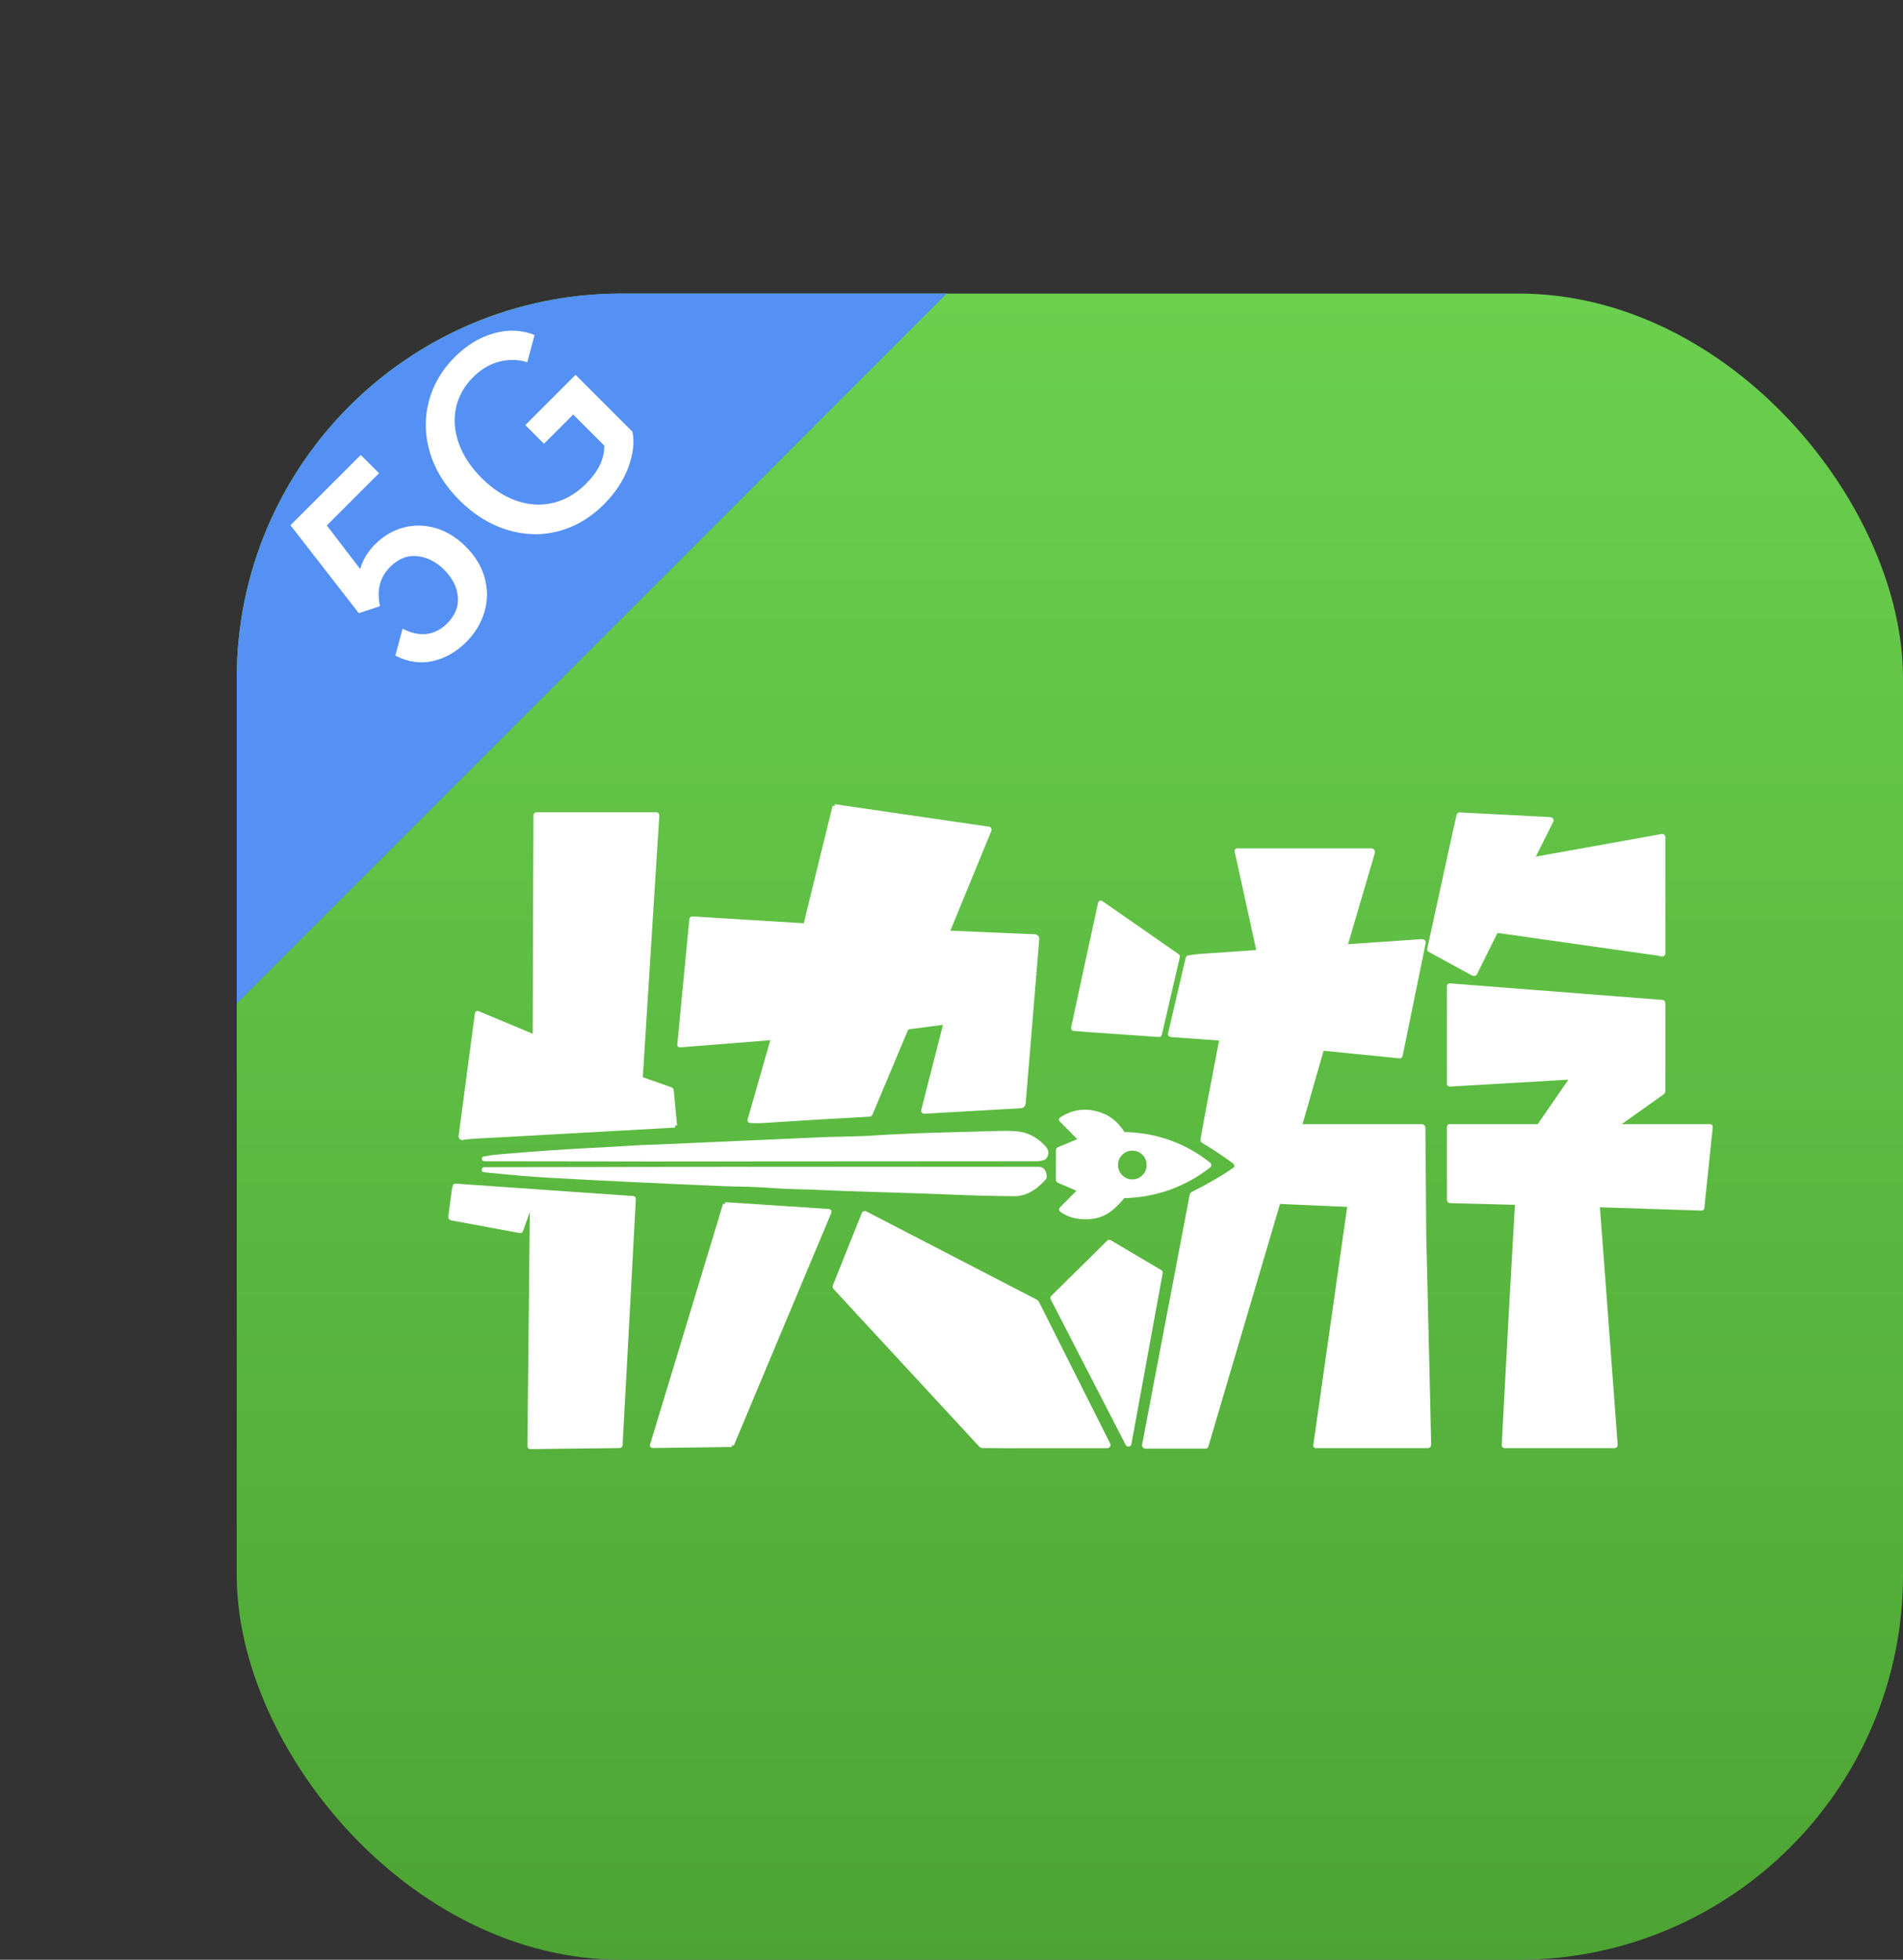 <svg xmlns="http://www.w3.org/2000/svg" xmlns:xlink="http://www.w3.org/1999/xlink" fill="none" version="1.1" width="120.208" height="123.798" viewBox="0 0 120.208 123.798"><rect x="0" y="0" width="120.208" height="123.798" fill="#333333" stroke="none"/><defs><linearGradient x1="0.5" y1="0" x2="0.5" y2="1" id="master_svg0_28_1814"><stop offset="0%" stop-color="#6AD04E" stop-opacity="1"/><stop offset="100%" stop-color="#4DA434" stop-opacity="1"/></linearGradient><linearGradient x1="0.5" y1="0" x2="0.09" y2="0.79" id="master_svg1_28_2110"><stop offset="0%" stop-color="#5590F4" stop-opacity="1"/><stop offset="100%" stop-color="#5590F4" stop-opacity="1"/></linearGradient></defs><g><g><rect x="14.954" y="18.544" width="105.254" height="105.254" rx="24.289" fill="url(#master_svg0_28_1814)" fill-opacity="1"/></g><g><g><path d="M30.956,71.882L42.65,71.23L42.636,70.975L30.942,71.627Q30.816,71.634,30.548,71.645Q29.688,71.681,29.227,71.754L30.235,64.151L33.64,65.575Q33.734,65.614,33.819,65.558Q33.903,65.502,33.904,65.4L33.95,51.521Q33.949,51.557,33.915,51.566L33.954,51.315Q33.909,51.308,33.867,51.315Q33.695,51.345,33.695,51.52L33.649,65.302L30.253,63.882Q30.158,63.842,30.082,63.886Q30.007,63.93,29.994,64.031L28.969,71.762Q28.954,71.874,29.035,71.952Q29.116,72.032,29.228,72.012Q29.675,71.937,30.559,71.9Q30.829,71.889,30.956,71.882Z" fill-rule="evenodd" fill="#FFFFFF" fill-opacity="1"/></g><g><path d="M30.585,73.357L40.598,73.37L40.599,73.115L32.393,73.105Q35.43,72.854,38.473,72.712Q38.742,72.699,39.376,72.656Q40.655,72.57,41.258,72.565L41.256,72.31Q40.646,72.316,39.359,72.402Q38.728,72.444,38.461,72.457Q34.964,72.62,31.477,72.927Q31.005,72.969,30.562,73.055L30.555,73.056L30.549,73.058Q30.429,73.095,30.442,73.22Q30.455,73.344,30.579,73.357L30.585,73.357Z" fill-rule="evenodd" fill="#FFFFFF" fill-opacity="1"/></g><g><path d="M34.674,74.399Q39.149,74.653,46.05,74.946L46.061,74.691Q39.162,74.399,34.688,74.145Q33.735,74.09,32.544,73.986L47.325,73.962L47.325,73.707L30.587,73.734Q30.482,73.734,30.45,73.83Q30.443,73.85,30.437,73.869Q30.416,73.932,30.451,73.987Q30.486,74.044,30.554,74.05Q32.986,74.303,34.674,74.399Z" fill-rule="evenodd" fill="#FFFFFF" fill-opacity="1"/></g><g><path d="M42.289,87.21L45.679,76.031L45.923,76.105L42.533,87.284L42.289,87.21Z" fill-rule="evenodd" fill="#FFFFFF" fill-opacity="1"/></g><g><path d="M28.591,74.931L28.537,75.194L28.787,75.245L28.831,75.03L39.906,75.805L39.426,84.768L39.68,84.782L40.164,75.767Q40.174,75.567,39.975,75.554L28.796,74.772Q28.623,74.761,28.591,74.931ZM28.84,74.984L28.841,74.981L28.84,74.984Z" fill-rule="evenodd" fill="#FFFFFF" fill-opacity="1"/></g><g><path d="M64.793,69.673L65.474,61.429L65.22,61.408L64.539,69.652Q64.531,69.751,64.433,69.756L58.462,70.095L59.831,64.725Q59.856,64.622,59.787,64.544Q59.717,64.464,59.611,64.479L57.427,64.76Q57.196,64.79,57.106,65.006L54.887,70.289Q51.571,70.461,48.283,70.683Q47.876,70.711,47.497,70.691L48.931,65.681Q48.958,65.59,48.897,65.515Q48.836,65.44,48.74,65.448L43.046,65.902L43.794,58.149L50.797,58.58Q50.967,58.59,51.008,58.424L52.842,50.961L52.594,50.9L50.77,58.323L43.775,57.892Q43.564,57.879,43.543,58.092L42.782,65.981Q42.775,66.058,42.829,66.114Q42.883,66.17,42.962,66.164L48.658,65.711L47.224,70.718Q47.201,70.797,47.249,70.865Q47.297,70.934,47.38,70.94Q47.822,70.97,48.3,70.937Q51.59,70.715,54.907,70.543Q55.06,70.535,55.119,70.395L57.341,65.105Q57.375,65.024,57.46,65.013L59.564,64.742L58.193,70.117Q58.17,70.21,58.231,70.285Q58.292,70.36,58.389,70.355L64.448,70.011Q64.768,69.993,64.793,69.673Z" fill-rule="evenodd" fill="#FFFFFF" fill-opacity="1"/></g><g><path d="M67.836,65.125L68.792,65.204L68.813,64.949L67.927,64.877L68.206,63.58L67.956,63.526L67.663,64.893Q67.644,64.985,67.692,65.051Q67.741,65.117,67.836,65.125Z" fill-rule="evenodd" fill="#FFFFFF" fill-opacity="1"/></g><g><path d="M90.402,91.258L90.345,88.623L90.09,88.629L90.147,91.226L83.224,91.226L85.358,76.234Q85.373,76.129,85.317,76.06Q85.259,75.99,85.153,75.986L80.845,75.798Q80.665,75.789,80.616,75.964L76.099,91.258L72.403,91.258L75.399,75.525Q75.4,75.522,75.402,75.522Q77.109,74.653,78.07,73.96Q78.278,73.81,78.216,73.567Q78.169,73.382,77.99,73.251Q77.063,72.577,76.086,71.989L76.412,70.195L76.161,70.149L75.831,71.966Q75.804,72.114,75.933,72.195Q76.912,72.782,77.839,73.456Q77.944,73.534,77.969,73.63Q77.988,73.705,77.921,73.753Q76.976,74.435,75.287,75.294Q75.171,75.352,75.149,75.478L72.148,91.233Q72.125,91.356,72.19,91.434Q72.254,91.513,72.379,91.513L76.135,91.513Q76.29,91.513,76.333,91.365L80.856,76.053L85.1,76.239L82.957,91.294Q82.946,91.368,82.995,91.424Q83.045,91.481,83.119,91.48L90.186,91.48Q90.277,91.481,90.341,91.414Q90.404,91.35,90.402,91.258Z" fill-rule="evenodd" fill="#FFFFFF" fill-opacity="1"/></g><g><path d="M54.434,76.637L52.745,80.859L52.982,80.954L54.653,76.777L65.367,82.325Q65.392,82.338,65.406,82.364L69.861,91.227L63.429,91.23L63.429,91.485L69.94,91.482Q70.056,91.482,70.116,91.383Q70.175,91.285,70.124,91.182L65.632,82.246Q65.582,82.149,65.485,82.098L54.726,76.527Q54.643,76.484,54.555,76.518Q54.468,76.551,54.434,76.637Z" fill-rule="evenodd" fill="#FFFFFF" fill-opacity="1"/></g><g><path d="M52.342,76.372L45.809,75.941L45.792,76.195L52.237,76.62L51.111,79.299L51.346,79.397L52.505,76.639Q52.549,76.537,52.501,76.458Q52.453,76.38,52.342,76.372Z" fill-rule="evenodd" fill="#FFFFFF" fill-opacity="1"/></g><g><path d="M65.584,73.707L47.325,73.707L47.325,73.962L65.584,73.962Q65.848,73.962,65.866,74.333Q65.866,74.338,65.864,74.341Q64.999,75.319,64.046,75.311Q62.017,75.292,59.988,75.203Q58.612,75.143,55.707,75.057Q52.683,74.968,51.624,74.91Q51.236,74.888,50.479,74.871Q49.566,74.849,49.133,74.816Q47.598,74.699,46.056,74.691L46.055,74.946Q47.588,74.954,49.114,75.07Q49.553,75.104,50.473,75.125Q51.226,75.143,51.61,75.164Q52.672,75.222,55.699,75.312Q58.602,75.398,59.977,75.458Q62.01,75.547,64.044,75.566Q65.114,75.575,66.056,74.508Q66.128,74.426,66.12,74.321Q66.09,73.707,65.584,73.707Z" fill-rule="evenodd" fill="#FFFFFF" fill-opacity="1"/></g><g><path d="M52.166,71.829L41.252,72.312L41.263,72.566L52.177,72.084Q52.38,72.075,53.028,72.062Q54.591,72.031,55.279,71.982Q57.082,71.853,60.726,71.762Q62.298,71.723,63.081,71.696Q64.12,71.661,64.621,71.794Q65.254,71.963,65.818,72.539Q66.059,72.784,65.895,73.018Q65.883,73.034,65.864,73.039Q65.839,73.045,65.792,73.057Q65.628,73.101,65.565,73.101L40.598,73.116L40.598,73.371L65.565,73.356Q65.661,73.356,65.857,73.304Q65.903,73.292,65.921,73.287Q66.034,73.261,66.104,73.164Q66.389,72.757,66,72.36Q65.388,71.734,64.687,71.548Q64.149,71.405,63.072,71.442Q62.291,71.468,60.72,71.507Q57.07,71.598,55.261,71.728Q54.58,71.776,53.023,71.808Q52.372,71.821,52.166,71.829Z" fill-rule="evenodd" fill="#FFFFFF" fill-opacity="1"/></g><g><path d="M41.458,51.313L33.934,51.313L33.934,51.568L41.389,51.568L40.348,68.056Q40.339,68.223,40.495,68.28L42.308,68.918L42.516,71.115L42.77,71.091L42.561,68.886Q42.545,68.729,42.397,68.679L40.604,68.048L41.647,51.516Q41.652,51.435,41.597,51.375Q41.541,51.313,41.458,51.313Z" fill-rule="evenodd" fill="#FFFFFF" fill-opacity="1"/></g><g><path d="M68.05,71.961L66.833,72.469Q66.702,72.524,66.702,72.665L66.695,74.5Q66.695,74.664,66.846,74.726L68,75.218L66.965,76.26Q66.895,76.331,66.902,76.415Q66.909,76.5,66.99,76.557Q67.536,76.944,68.248,77.008Q69.165,77.089,69.832,76.738Q70.388,76.446,71.012,75.694Q71.017,75.688,71.023,75.688Q74.056,75.602,76.44,73.753Q76.515,73.694,76.515,73.598Q76.515,73.502,76.44,73.443Q74.065,71.573,71.027,71.511Q70.374,70.454,69.201,70.181Q68.025,69.908,66.984,70.576Q66.904,70.627,66.895,70.708Q66.887,70.79,66.954,70.857L68.05,71.961ZM68.309,71.86L67.2,70.742Q68.116,70.191,69.143,70.429Q70.214,70.678,70.811,71.646Q70.884,71.763,71.021,71.766Q73.935,71.825,76.223,73.598Q73.927,75.35,71.018,75.433Q70.894,75.435,70.815,75.531Q70.224,76.244,69.713,76.513Q69.113,76.829,68.271,76.754Q67.665,76.7,67.195,76.389L68.262,75.316Q68.328,75.249,68.31,75.157Q68.292,75.065,68.206,75.028L66.95,74.493L66.957,72.694L68.252,72.154Q68.351,72.112,68.368,72.023Q68.385,71.935,68.309,71.86ZM67.134,70.676L67.133,70.675L67.134,70.676Z" fill-rule="evenodd" fill="#FFFFFF" fill-opacity="1"/></g><g><path d="M73.443,80.434Q73.468,80.303,73.354,80.233L73.352,80.232L70.168,78.348Q70.039,78.275,69.935,78.377L66.41,81.858Q66.309,81.96,66.375,82.086L71.104,91.272Q71.166,91.398,71.305,91.378Q71.445,91.358,71.469,91.219L73.443,80.434ZM73.185,80.429L70.08,78.592L66.621,82.007L71.25,90.998L73.185,80.429Z" fill-rule="evenodd" fill="#FFFFFF" fill-opacity="1"/></g><g><path d="M77.006,65.73L76.161,70.149L76.412,70.196L77.263,65.741Q77.281,65.643,77.221,65.564Q77.161,65.486,77.063,65.478L74.047,65.26L75.139,60.594L75.644,60.528L75.611,60.275L75.092,60.343Q74.933,60.365,74.894,60.524L73.783,65.272Q73.761,65.359,73.815,65.431Q73.867,65.502,73.956,65.509L77.006,65.73Z" fill-rule="evenodd" fill="#FFFFFF" fill-opacity="1"/></g><g><path d="M69.361,57.033L67.957,63.526L68.206,63.58L69.586,57.201L74.267,60.458L73.155,65.25L68.812,64.949L68.794,65.203L73.179,65.507Q73.353,65.521,73.394,65.35L74.522,60.484Q74.557,60.347,74.441,60.268L69.634,56.924Q69.556,56.871,69.468,56.906Q69.381,56.941,69.361,57.033Z" fill-rule="evenodd" fill="#FFFFFF" fill-opacity="1"/></g><g><path d="M62.466,52.222L52.737,50.804L52.7,51.056L62.355,52.464L59.764,58.774Q59.722,58.878,59.77,58.956Q59.82,59.036,59.932,59.042L65.358,59.273Q65.373,59.274,65.383,59.285Q65.393,59.296,65.392,59.312L65.22,61.408L65.474,61.429L65.646,59.332Q65.656,59.208,65.574,59.116Q65.492,59.023,65.369,59.019L60.033,58.791L62.62,52.491Q62.656,52.403,62.609,52.32Q62.562,52.236,62.466,52.222Z" fill-rule="evenodd" fill="#FFFFFF" fill-opacity="1"/></g><g><path d="M94.608,58.936L104.799,60.38L104.835,60.127L94.643,58.684Q94.444,58.655,94.354,58.836L93.09,61.388L90.416,59.932L91.863,53.3L91.614,53.245L90.155,59.93Q90.126,60.065,90.247,60.131L92.99,61.625Q93.076,61.671,93.17,61.642Q93.263,61.612,93.307,61.524L94.581,58.951Q94.59,58.934,94.608,58.936Z" fill-rule="evenodd" fill="#FFFFFF" fill-opacity="1"/></g><g><path d="M95.693,76.109L95.317,82.755L95.571,82.77L95.947,76.121Q95.954,76.004,95.888,75.931Q95.822,75.858,95.704,75.854L91.652,75.749L91.652,71.268L97.133,71.268Q97.268,71.268,97.344,71.158L99.358,68.236Q99.423,68.138,99.367,68.038Q99.309,67.933,99.19,67.943L91.652,68.38L91.652,62.381L104.94,63.416L104.94,68.923L104.94,68.924L102.097,70.943Q101.99,71.019,102.031,71.144Q102.07,71.265,102.198,71.268L102.199,71.268L107.928,71.268L107.413,76.217L100.997,76.008Q100.905,76.006,100.851,76.064Q100.798,76.122,100.804,76.211L101.24,82.027L101.495,82.008L101.064,76.265L107.456,76.473Q107.644,76.481,107.661,76.294L108.189,71.22Q108.198,71.131,108.145,71.072Q108.092,71.013,108.002,71.013L102.438,71.013L105.089,69.131Q105.195,69.054,105.195,68.923L105.195,63.386Q105.195,63.182,104.991,63.164L91.602,62.122Q91.512,62.115,91.454,62.169Q91.397,62.223,91.397,62.313L91.397,68.449Q91.397,68.537,91.453,68.59Q91.51,68.644,91.598,68.639L99.069,68.205L97.134,71.013L97.133,71.013L91.588,71.013Q91.397,71.013,91.397,71.205L91.397,75.757Q91.397,75.999,91.637,76.004L95.693,76.109ZM99.206,68.197L99.211,68.197L99.206,68.197Z" fill-rule="evenodd" fill="#FFFFFF" fill-opacity="1"/></g><g><path d="M79.355,60.016L75.619,60.274L75.636,60.528L79.39,60.269Q79.513,60.26,79.574,60.18Q79.634,60.1,79.608,59.98L78.263,53.848L86.593,53.848L86.591,53.848L84.877,59.681Q84.851,59.77,84.91,59.843Q84.968,59.914,85.059,59.909L89.796,59.581L88.363,66.597L83.626,66.121Q83.422,66.102,83.366,66.299L82.011,71.021Q81.985,71.114,82.042,71.191Q82.1,71.269,82.197,71.269L89.782,71.269L89.838,78.052L90.093,78.05L90.037,71.248Q90.037,71.151,89.969,71.083Q89.901,71.014,89.804,71.014L82.279,71.014L83.609,66.376L88.381,66.855Q88.568,66.871,88.604,66.689L90.048,59.618Q90.076,59.482,90.005,59.399Q89.933,59.316,89.794,59.326L85.153,59.646L86.836,53.919Q86.877,53.776,86.809,53.685Q86.741,53.593,86.593,53.593L78.145,53.593Q78.067,53.594,78.019,53.655Q77.972,53.715,77.989,53.79L79.355,60.016Z" fill-rule="evenodd" fill="#FFFFFF" fill-opacity="1"/></g><g><path d="M92.004,51.497L91.614,53.244L91.862,53.3L92.247,51.58L97.852,51.868L96.729,54.113Q96.677,54.219,96.747,54.313Q96.819,54.407,96.935,54.385L104.94,52.947L104.94,60.159Q104.907,60.152,104.865,60.135L104.768,60.371Q104.91,60.43,105.025,60.417Q105.195,60.398,105.195,60.226L105.195,52.889Q105.195,52.793,105.121,52.731Q105.047,52.668,104.952,52.686L97.015,54.112L98.1,51.944Q98.164,51.815,98.109,51.72Q98.054,51.623,97.909,51.616L92.231,51.323Q92.045,51.314,92.004,51.497Z" fill-rule="evenodd" fill="#FFFFFF" fill-opacity="1"/></g><g><path d="M90.09,88.63L89.838,78.054L90.093,78.048L90.345,88.624L90.09,88.63Z" fill-rule="evenodd" fill="#FFFFFF" fill-opacity="1"/></g><g><path d="M95.118,91.226L95.571,82.77L95.317,82.756L94.86,91.269Q94.856,91.363,94.912,91.422Q94.968,91.481,95.062,91.481L101.974,91.481Q102.075,91.481,102.133,91.418Q102.191,91.355,102.184,91.255L101.495,82.008L101.241,82.027L101.927,91.226L95.118,91.226Z" fill-rule="evenodd" fill="#FFFFFF" fill-opacity="1"/></g><g><path d="M39.33,91.26L39.68,84.781L39.426,84.767L39.076,91.221L33.57,91.284L33.727,76.113Q33.73,75.857,33.6,75.833Q33.469,75.809,33.382,76.05L32.816,77.631L28.577,76.846Q28.575,76.846,28.575,76.843L28.788,75.235L28.535,75.201L28.323,76.809Q28.29,77.05,28.53,77.097L32.812,77.89Q32.984,77.92,33.043,77.755L33.468,76.567L33.314,91.325Q33.314,91.432,33.368,91.486Q33.422,91.54,33.53,91.54L39.103,91.476Q39.319,91.476,39.33,91.26Z" fill-rule="evenodd" fill="#FFFFFF" fill-opacity="1"/></g><g><path d="M41.239,91.472L46.233,91.407L46.23,91.152L41.338,91.216L42.533,87.284L42.289,87.21L41.064,91.24Q41.035,91.336,41.086,91.404Q41.137,91.472,41.239,91.472Z" fill-rule="evenodd" fill="#FFFFFF" fill-opacity="1"/></g><g><path d="M70.708,74.418Q71.047,74.759,71.527,74.759Q72.006,74.759,72.345,74.418Q72.684,74.077,72.684,73.595Q72.684,73.113,72.345,72.772Q72.006,72.431,71.527,72.431Q71.047,72.431,70.708,72.772Q70.369,73.113,70.369,73.595Q70.369,74.077,70.708,74.418ZM72.165,74.238Q71.9,74.504,71.527,74.504Q71.153,74.504,70.889,74.238Q70.624,73.972,70.624,73.595Q70.624,73.218,70.889,72.952Q71.153,72.686,71.527,72.686Q71.9,72.686,72.165,72.952Q72.429,73.218,72.429,73.595Q72.429,73.972,72.165,74.238Z" fill-rule="evenodd" fill="#FFFFFF" fill-opacity="1"/></g><g><path d="M46.114,91.23L51.111,79.299L51.346,79.398L46.349,91.329L46.114,91.23Z" fill-rule="evenodd" fill="#FFFFFF" fill-opacity="1"/></g><g><path d="M52.851,81.265L52.981,80.954L52.746,80.856L52.61,81.182Q52.555,81.318,52.652,81.425L61.854,91.382Q61.936,91.471,62.059,91.474L63.427,91.484L63.429,91.229L62.064,91.219Q62.05,91.219,62.041,91.208L52.851,81.265Z" fill-rule="evenodd" fill="#FFFFFF" fill-opacity="1"/></g><g><path d="M52.718,50.93L62.448,52.348C62.492,52.355,62.519,52.401,62.502,52.443L59.882,58.823Q59.846,58.91,59.94,58.915L65.363,59.146C65.455,59.149,65.526,59.229,65.519,59.322L65.347,61.419L64.666,69.663Q64.65,69.872,64.441,69.883L58.382,70.227C58.339,70.23,58.306,70.19,58.317,70.148L59.708,64.694C59.72,64.644,59.679,64.598,59.63,64.605L57.444,64.886Q57.286,64.907,57.223,65.056L55.001,70.345Q54.973,70.412,54.901,70.416Q51.582,70.588,48.291,70.81Q47.822,70.842,47.389,70.813C47.359,70.81,47.338,70.781,47.347,70.752L48.809,65.646C48.82,65.609,48.79,65.572,48.751,65.575L42.951,66.037C42.927,66.039,42.907,66.018,42.909,65.994L43.67,58.104C43.675,58.054,43.718,58.016,43.767,58.019L50.805,58.453Q50.869,58.457,50.884,58.394L52.718,50.93Z" fill="#FFFFFF" fill-opacity="1"/></g><g><path d="M33.934,51.441L41.458,51.441C41.494,51.441,41.522,51.472,41.52,51.509L40.475,68.064Q40.471,68.136,40.539,68.16L42.355,68.799Q42.426,68.823,42.434,68.899L42.643,71.103Q36.792,71.422,30.949,71.755C30.426,71.784,29.807,71.785,29.206,71.887C29.143,71.898,29.087,71.843,29.096,71.779L30.12,64.048Q30.131,63.969,30.203,63.999L33.69,65.457C33.731,65.475,33.776,65.444,33.776,65.4L33.822,51.52Q33.822,51.452,33.889,51.441Q33.91,51.437,33.934,51.441Z" fill="#FFFFFF" fill-opacity="1"/></g><g><path d="M104.817,60.253L94.626,58.809Q94.517,58.794,94.467,58.893L93.193,61.467C93.167,61.52,93.103,61.54,93.051,61.512L90.308,60.018C90.286,60.006,90.275,59.981,90.28,59.957L91.738,53.272L92.128,51.525Q92.146,51.447,92.225,51.451L97.903,51.743Q98.053,51.751,97.986,51.887L96.844,54.17C96.833,54.192,96.835,54.217,96.85,54.236C96.864,54.255,96.888,54.264,96.911,54.26L104.975,52.811C105.023,52.802,105.068,52.84,105.068,52.889L105.068,60.226Q105.068,60.284,105.011,60.29Q104.929,60.299,104.817,60.253Z" fill="#FFFFFF" fill-opacity="1"/></g><g><path d="M89.965,78.051L90.218,88.626L90.275,91.261C90.276,91.312,90.236,91.353,90.186,91.353L83.119,91.353C83.097,91.354,83.08,91.334,83.083,91.312L85.232,76.217Q85.246,76.118,85.148,76.114L80.84,75.925Q80.761,75.922,80.739,75.999L76.211,91.329Q76.195,91.386,76.135,91.386L72.379,91.386Q72.249,91.386,72.274,91.257L75.274,75.502Q75.286,75.438,75.344,75.408Q77.042,74.545,77.996,73.857C78.192,73.716,78.085,73.479,77.914,73.354Q76.982,72.676,75.998,72.086Q75.945,72.052,75.956,71.989L76.286,70.172L77.138,65.717C77.148,65.661,77.108,65.609,77.052,65.605L73.965,65.382C73.925,65.379,73.897,65.341,73.906,65.302L75.018,60.553Q75.036,60.479,75.11,60.469L75.627,60.401L79.381,60.142Q79.51,60.133,79.483,60.006L78.113,53.763C78.108,53.741,78.124,53.72,78.146,53.72L86.592,53.72Q86.761,53.72,86.713,53.883L84.999,59.717C84.989,59.75,85.016,59.783,85.051,59.781L89.802,59.453Q89.954,59.442,89.923,59.593L88.479,66.664Q88.465,66.734,88.392,66.728L83.613,66.248C83.557,66.243,83.504,66.279,83.488,66.334L82.133,71.056C82.122,71.099,82.153,71.141,82.196,71.141L89.803,71.141C89.862,71.141,89.909,71.189,89.909,71.248L89.965,78.051Z" fill="#FFFFFF" fill-opacity="1"/></g><g><path d="M68.802,65.076L67.846,64.998Q67.772,64.991,67.788,64.918L68.081,63.553L69.486,57.06C69.493,57.026,69.533,57.01,69.562,57.03L74.368,60.373Q74.411,60.402,74.398,60.453L73.269,65.321Q73.254,65.385,73.189,65.38L68.802,65.076Z" fill="#FFFFFF" fill-opacity="1"/></g><g><path d="M101.367,82.017L102.057,91.263Q102.063,91.353,101.974,91.353L95.061,91.353Q94.984,91.353,94.988,91.275L95.444,82.763L95.82,76.114Q95.828,75.985,95.7,75.982L91.64,75.876C91.576,75.875,91.524,75.822,91.524,75.757L91.524,71.205C91.524,71.17,91.553,71.141,91.588,71.141L97.133,71.141C97.175,71.141,97.215,71.12,97.239,71.086L99.253,68.164C99.266,68.144,99.267,68.12,99.255,68.1C99.244,68.08,99.223,68.068,99.2,68.07L91.59,68.511Q91.524,68.515,91.524,68.449L91.524,62.313Q91.524,62.244,91.593,62.249L104.981,63.291Q105.068,63.299,105.068,63.386L105.068,68.923C105.068,68.965,105.048,69.003,105.014,69.027L102.171,71.047C102.153,71.06,102.145,71.083,102.152,71.104C102.159,71.126,102.179,71.14,102.201,71.141L108.002,71.141Q108.069,71.141,108.062,71.208L107.535,76.281Q107.528,76.349,107.461,76.346L100.993,76.136Q100.926,76.134,100.932,76.201L101.367,82.017Z" fill="#FFFFFF" fill-opacity="1"/></g><g><path d="M68.219,71.95L67.043,70.766Q66.996,70.72,67.052,70.684C68.382,69.83,70.086,70.229,70.92,71.579Q70.956,71.637,71.023,71.638Q74.019,71.699,76.362,73.544C76.397,73.571,76.397,73.625,76.362,73.652Q74.011,75.476,71.021,75.56Q70.956,75.562,70.914,75.613C70.167,76.512,69.502,76.991,68.26,76.881Q67.581,76.82,67.064,76.453Q66.999,76.407,67.055,76.349L68.172,75.225C68.196,75.201,68.188,75.159,68.156,75.146L66.894,74.608Q66.823,74.579,66.823,74.5L66.829,72.665Q66.829,72.609,66.882,72.587L68.202,72.036Q68.275,72.005,68.219,71.95ZM72.557,73.595C72.557,73.023,72.095,72.559,71.527,72.559C70.958,72.559,70.497,73.023,70.497,73.595C70.497,74.168,70.958,74.632,71.527,74.632C72.095,74.632,72.557,74.168,72.557,73.595Z" fill="#FFFFFF" fill-opacity="1"/></g><g><path d="M40.598,73.244L30.592,73.231C30.58,73.23,30.57,73.22,30.569,73.208C30.568,73.196,30.575,73.185,30.587,73.181Q31.023,73.096,31.488,73.055Q34.973,72.748,38.467,72.585C39.236,72.55,40.326,72.447,41.257,72.439Q46.727,72.188,52.171,71.957C52.778,71.931,54.238,71.928,55.27,71.855C57.855,71.669,60.483,71.656,63.077,71.569C64.346,71.525,65.069,71.591,65.909,72.449Q66.224,72.77,66,73.091Q65.959,73.148,65.892,73.163C65.793,73.187,65.667,73.228,65.565,73.228Q53.083,73.213,40.598,73.244Z" fill="#FFFFFF" fill-opacity="1"/></g><g><path d="M47.325,73.834Q56.453,73.837,65.584,73.834Q65.969,73.834,65.993,74.327C65.996,74.362,65.984,74.398,65.96,74.425C65.477,74.971,64.801,75.445,64.045,75.439Q62.013,75.419,59.983,75.331C57.075,75.204,53.63,75.147,51.617,75.037C50.753,74.989,49.911,75.004,49.124,74.943Q47.593,74.826,46.055,74.819Q39.155,74.526,34.681,74.272Q32.996,74.176,30.568,73.923Q30.554,73.922,30.559,73.909Q30.564,73.891,30.57,73.873Q30.574,73.861,30.587,73.861L47.325,73.834Z" fill="#FFFFFF" fill-opacity="1"/></g><g><path d="M39.553,84.775L39.202,91.254C39.2,91.307,39.156,91.349,39.103,91.349L33.529,91.413Q33.442,91.413,33.442,91.326L33.6,76.112Q33.603,75.816,33.502,76.094L32.923,77.713Q32.9,77.777,32.834,77.765L28.553,76.972C28.486,76.959,28.44,76.895,28.449,76.827L28.662,75.219L28.715,74.956Q28.727,74.896,28.788,74.9L39.966,75.681C40.007,75.684,40.038,75.719,40.036,75.761L39.553,84.775Z" fill="#FFFFFF" fill-opacity="1"/></g><g><path d="M51.228,79.348L46.231,91.279L41.237,91.344Q41.166,91.344,41.186,91.276L42.411,87.247L45.8,76.068L52.333,76.499Q52.424,76.505,52.388,76.589L51.228,79.348Z" fill="#FFFFFF" fill-opacity="1"/></g><g><path d="M63.428,91.357L62.062,91.347Q61.993,91.346,61.947,91.296L52.746,81.34Q52.703,81.292,52.727,81.232L52.864,80.906L54.553,76.684C54.571,76.638,54.624,76.618,54.667,76.64L65.426,82.211Q65.487,82.243,65.519,82.305L70.01,91.239C70.036,91.292,69.998,91.355,69.94,91.355L63.428,91.357Z" fill="#FFFFFF" fill-opacity="1"/></g><g><path d="M70.103,78.458L73.287,80.342C73.311,80.356,73.323,80.384,73.318,80.411L71.343,91.197C71.338,91.226,71.316,91.248,71.287,91.252C71.259,91.256,71.231,91.241,71.218,91.215L66.488,82.027C66.474,82.001,66.479,81.969,66.499,81.948L70.024,78.468C70.045,78.447,70.077,78.443,70.103,78.458Z" fill="#FFFFFF" fill-opacity="1"/></g></g><g><path d="M59.805,18.544L39.243,18.544Q38.647,18.544,38.051,18.574Q37.456,18.603,36.862,18.661Q36.269,18.72,35.679,18.807Q35.089,18.895,34.505,19.011Q33.92,19.127,33.341,19.272Q32.763,19.417,32.192,19.59Q31.622,19.763,31.06,19.964Q30.499,20.165,29.948,20.393Q29.397,20.621,28.858,20.876Q28.319,21.131,27.793,21.412Q27.267,21.694,26.756,22Q26.245,22.307,25.749,22.638Q25.253,22.969,24.774,23.324Q24.295,23.68,23.834,24.058Q23.373,24.436,22.931,24.837Q22.49,25.237,22.068,25.659Q21.646,26.08,21.246,26.522Q20.846,26.964,20.467,27.425Q20.089,27.886,19.734,28.365Q19.379,28.843,19.047,29.339Q18.716,29.835,18.41,30.346Q18.103,30.858,17.822,31.384Q17.541,31.91,17.286,32.449Q17.031,32.988,16.803,33.539Q16.575,34.089,16.374,34.651Q16.173,35.212,16,35.783Q15.827,36.353,15.682,36.932Q15.537,37.51,15.421,38.095Q15.304,38.68,15.217,39.27Q15.129,39.86,15.071,40.453Q15.012,41.046,14.983,41.642Q14.954,42.237,14.954,42.834L14.954,63.396L59.805,18.544L59.805,18.544Z" fill-rule="evenodd" fill="url(#master_svg1_28_2110)" fill-opacity="1"/></g><g transform="matrix(0.707,-0.707,0.707,0.707,-12.82,5.31)"><path d="M5.263,46.384Q6.385,46.384,7.289,46.911Q8.192,47.437,8.701,48.384Q9.21,49.332,9.21,50.542Q9.21,51.823,8.648,52.796Q8.087,53.77,7.113,54.296Q6.14,54.822,4.964,54.822Q3.631,54.822,2.614,54.173Q1.596,53.524,1.193,52.261L2.719,51.384Q3,52.261,3.57,52.7Q4.14,53.138,4.947,53.138Q6.017,53.138,6.613,52.428Q7.21,51.717,7.21,50.612Q7.21,49.542,6.622,48.805Q6.035,48.068,4.929,48.068Q3.544,48.068,2.719,49.367L1.456,48.735L2.333,41.753L8.613,41.753L8.613,43.385L3.947,43.385L3.491,46.823Q4.28,46.384,5.263,46.384ZM17.297,49.437L17.297,47.77L21.788,47.77L21.788,52.858Q21.209,53.717,19.989,54.27Q18.77,54.822,17.262,54.822Q15.455,54.822,14.034,53.989Q12.613,53.156,11.806,51.638Q10.999,50.121,10.999,48.174Q10.999,46.227,11.815,44.727Q12.63,43.227,14.043,42.402Q15.455,41.578,17.174,41.578Q18.788,41.578,20.007,42.271Q21.226,42.964,21.735,44.157L20.191,45.051Q19.788,44.262,18.981,43.779Q18.174,43.297,17.104,43.297Q15.911,43.297,14.972,43.902Q14.034,44.507,13.508,45.621Q12.981,46.735,12.981,48.174Q12.981,49.647,13.525,50.761Q14.069,51.875,15.069,52.489Q16.069,53.103,17.384,53.103Q19.069,53.103,19.91,52.208L19.91,49.437L17.297,49.437Z" fill="#FFFFFF" fill-opacity="1"/></g></g></svg>
